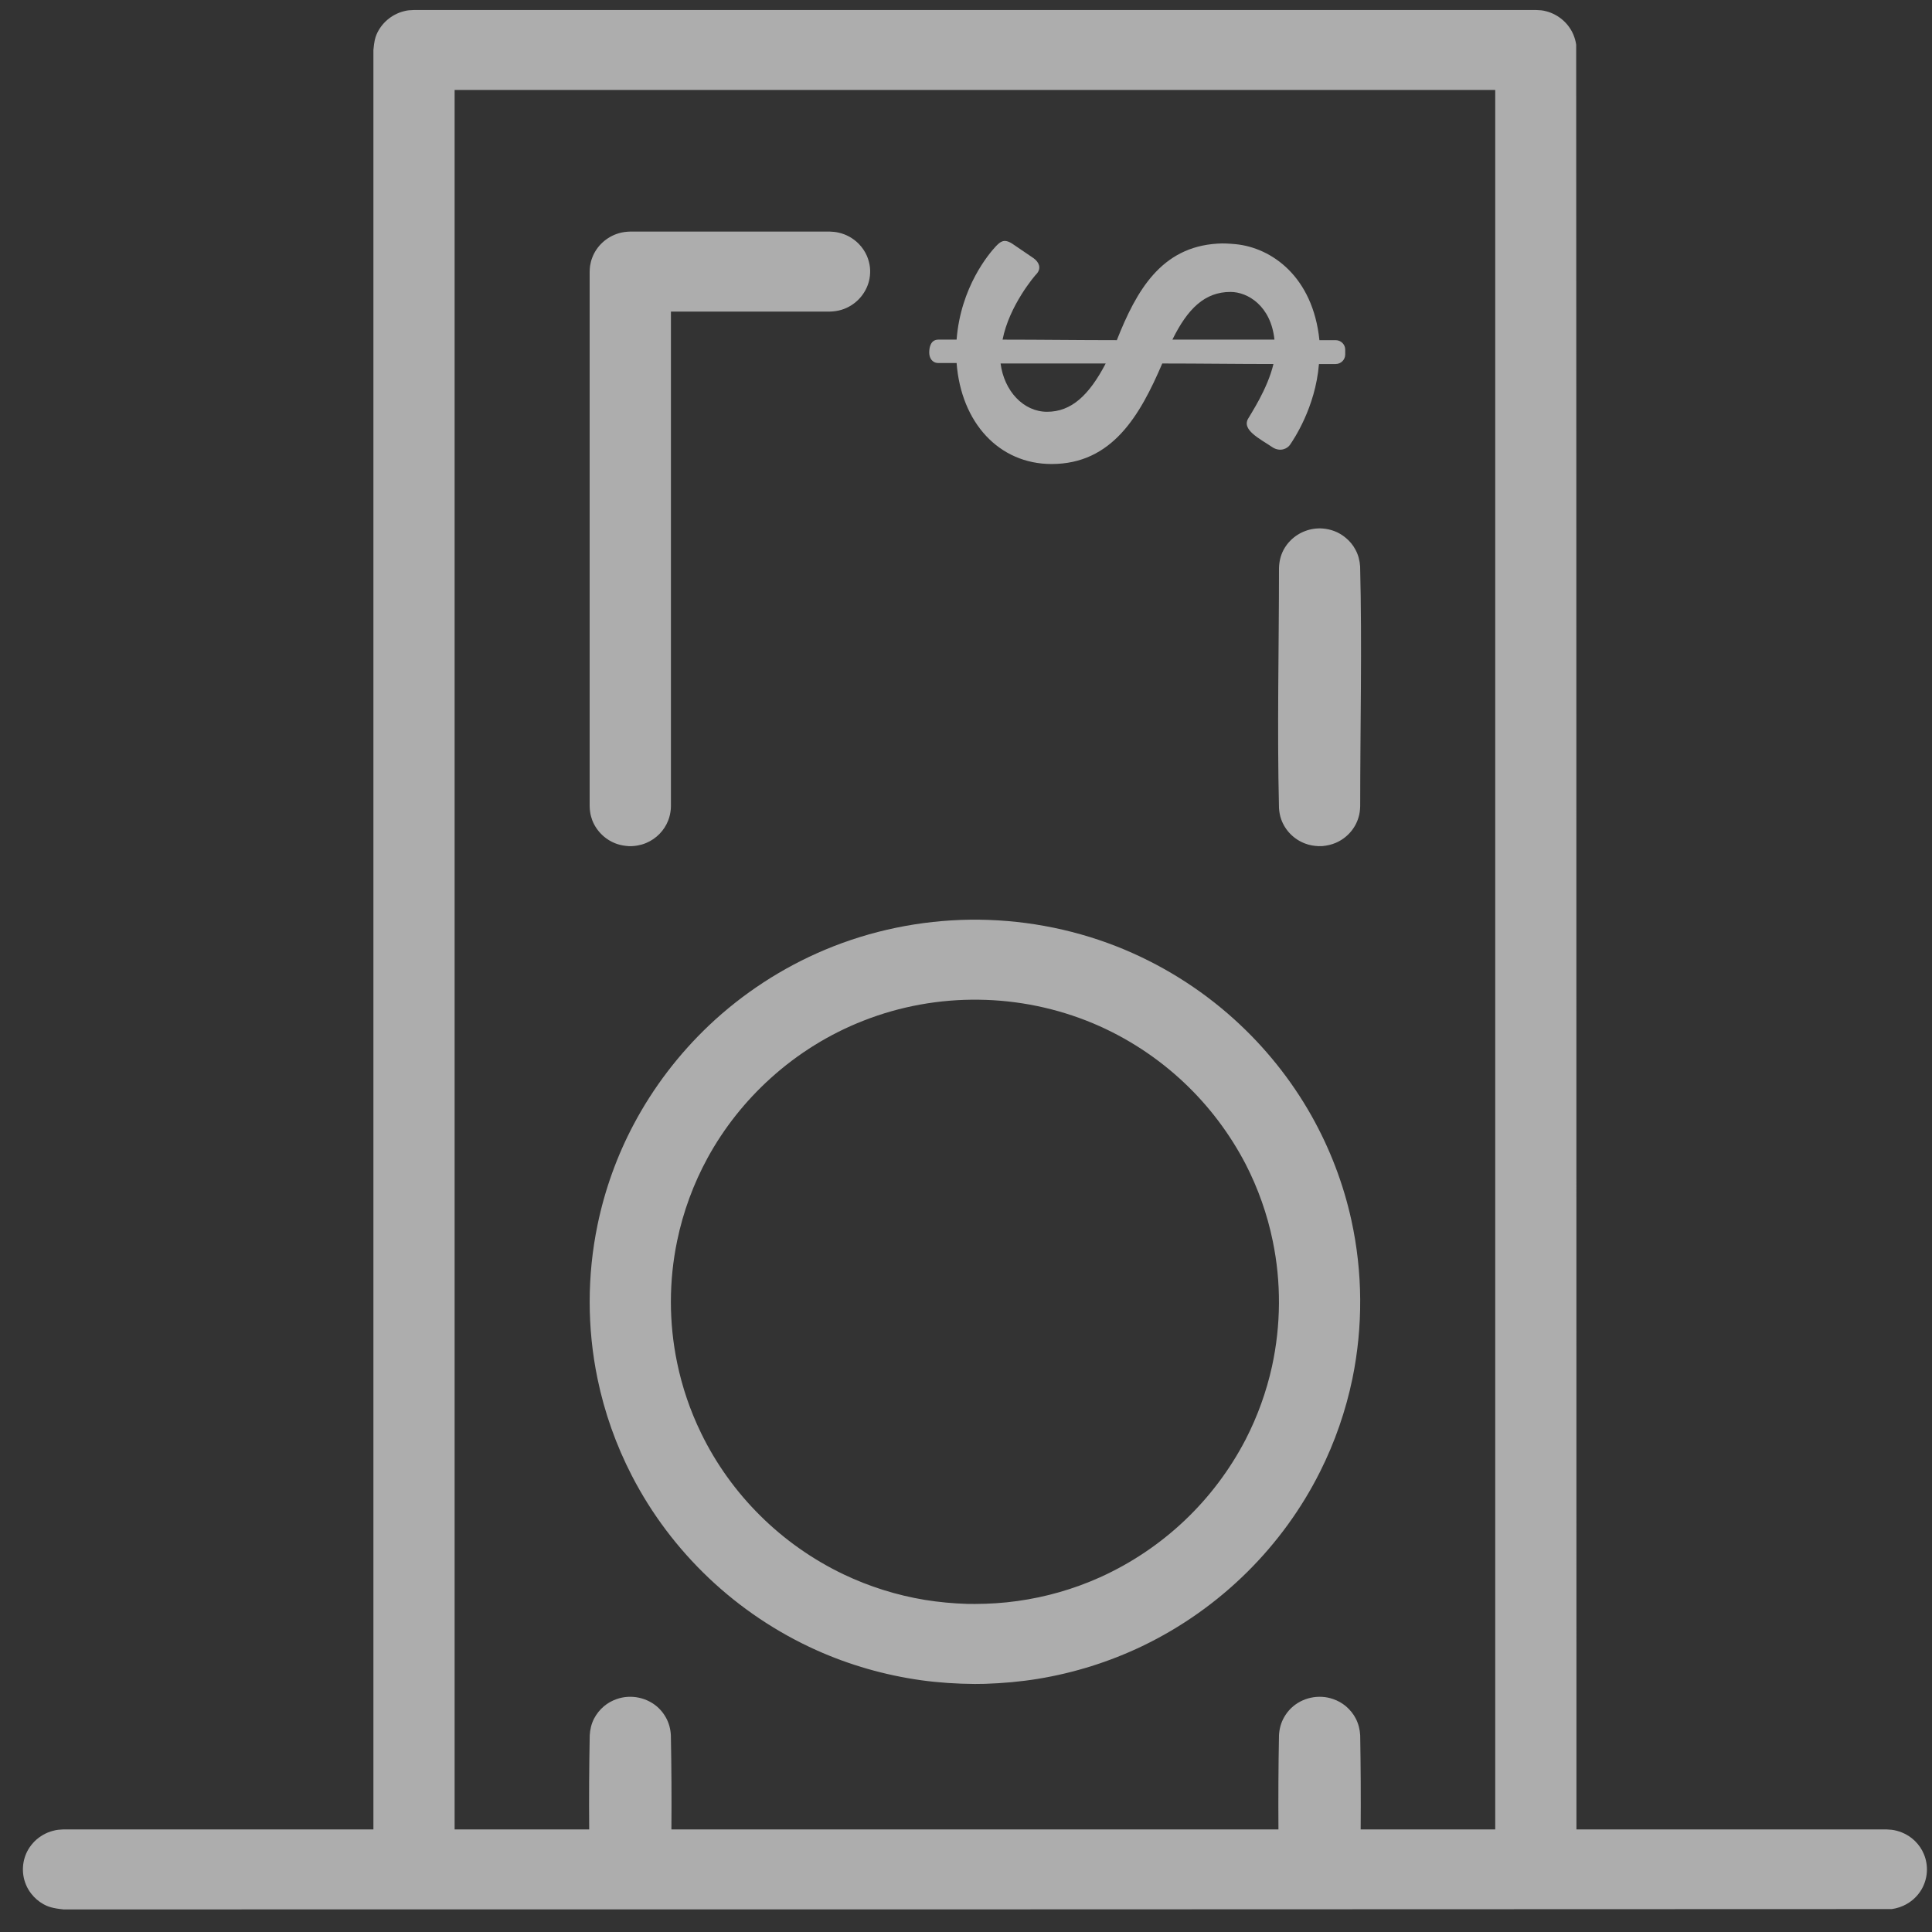 <?xml version="1.0" encoding="UTF-8"?>
<svg width="29px" height="29px" viewBox="0 0 29 29" version="1.1" xmlns="http://www.w3.org/2000/svg" xmlns:xlink="http://www.w3.org/1999/xlink">
    <rect x="0" y="0" width="29" height="29" fill="#333333" stroke="none"/>
    <!-- Generator: sketchtool 48.2 (47327) - http://www.bohemiancoding.com/sketch -->
    <title>1756E5BF-FB65-40CB-913E-9D74247CE5BF</title>
    <desc>Created with sketchtool.</desc>
    <defs></defs>
    <g id="01_01_consulta-productos" stroke="none" stroke-width="1" fill="none" fill-rule="evenodd" transform="translate(-240, -227)" opacity="0.6">
        <g id="Group-4-Copy" transform="translate(240, 227)" fill="#FFFFFF">
            <g id="BIll">
                <path d="M28.315,27.46 C28.386,27.465 28.404,27.463 28.473,27.481 C28.576,27.508 28.671,27.562 28.746,27.636 C28.803,27.692 28.848,27.758 28.878,27.831 C28.95,28.002 28.937,28.2 28.843,28.361 C28.816,28.406 28.784,28.448 28.746,28.485 C28.709,28.522 28.666,28.554 28.62,28.58 C28.551,28.62 28.474,28.645 28.395,28.656 C19.194,28.661 10.074,28.661 0.953,28.661 C0.794,28.645 0.717,28.62 0.648,28.58 C0.579,28.541 0.518,28.488 0.47,28.426 C0.437,28.384 0.41,28.339 0.39,28.29 C0.318,28.119 0.331,27.92 0.425,27.76 C0.452,27.715 0.485,27.673 0.522,27.636 C0.598,27.562 0.692,27.508 0.796,27.481 C0.864,27.463 0.883,27.465 0.953,27.46 L5.605,27.46 L5.605,0.75 C5.617,0.619 5.631,0.569 5.651,0.52 C5.723,0.349 5.875,0.218 6.057,0.17 C6.125,0.152 6.144,0.154 6.215,0.15 L23.054,0.15 C23.124,0.154 23.143,0.152 23.212,0.17 C23.393,0.218 23.545,0.349 23.617,0.52 C23.637,0.569 23.652,0.619 23.659,0.671 C23.661,0.689 23.662,9.618 23.663,27.46 L28.315,27.46 Z M22.444,27.46 L22.444,1.35 L6.824,1.35 C6.824,10.054 6.824,18.757 6.824,27.46 L8.844,27.46 C8.84,26.989 8.843,26.518 8.852,26.047 C8.857,25.96 8.877,25.875 8.917,25.797 C8.954,25.726 9.005,25.663 9.066,25.611 C9.122,25.564 9.187,25.528 9.256,25.504 C9.474,25.427 9.723,25.481 9.888,25.64 C9.93,25.681 9.966,25.728 9.994,25.778 C10.041,25.861 10.065,25.953 10.07,26.047 C10.079,26.518 10.082,26.989 10.078,27.46 L19.19,27.46 C19.187,26.989 19.189,26.518 19.198,26.047 C19.203,25.953 19.227,25.861 19.274,25.778 C19.302,25.728 19.338,25.681 19.38,25.64 C19.545,25.481 19.795,25.427 20.012,25.504 C20.082,25.528 20.146,25.564 20.202,25.611 C20.263,25.663 20.315,25.726 20.351,25.797 C20.391,25.875 20.412,25.96 20.417,26.047 C20.425,26.518 20.428,26.989 20.424,27.46 L22.444,27.46 Z M13.826,25.221 C13.283,25.145 12.752,24.993 12.253,24.769 C11.659,24.502 11.113,24.135 10.643,23.69 C10.173,23.245 9.779,22.723 9.484,22.15 C9.247,21.691 9.073,21.2 8.969,20.695 C8.812,19.936 8.812,19.146 8.969,18.387 C9.078,17.859 9.262,17.347 9.516,16.87 C9.808,16.321 10.19,15.821 10.643,15.391 C11.147,14.914 11.739,14.527 12.382,14.257 C13.069,13.968 13.813,13.815 14.559,13.805 C15.309,13.796 16.059,13.931 16.756,14.204 C17.406,14.459 18.008,14.832 18.524,15.298 C18.987,15.716 19.381,16.207 19.686,16.748 C19.962,17.239 20.165,17.769 20.285,18.317 C20.456,19.097 20.461,19.912 20.3,20.695 C20.2,21.177 20.037,21.647 19.816,22.088 C19.538,22.644 19.167,23.154 18.724,23.594 C18.265,24.05 17.729,24.429 17.143,24.71 C16.651,24.945 16.126,25.11 15.586,25.199 C15.32,25.243 15.052,25.266 14.783,25.275 C14.709,25.276 14.709,25.276 14.634,25.277 C14.363,25.275 14.094,25.258 13.826,25.221 Z M15.272,24.032 C15.699,23.973 16.117,23.853 16.509,23.677 C16.978,23.466 17.409,23.176 17.78,22.825 C18.152,22.473 18.463,22.059 18.698,21.606 C18.876,21.26 19.009,20.891 19.093,20.511 C19.228,19.892 19.233,19.246 19.104,18.626 C19.022,18.227 18.885,17.839 18.698,17.475 C18.463,17.023 18.152,16.609 17.78,16.257 C17.382,15.88 16.915,15.574 16.408,15.361 C15.866,15.134 15.281,15.013 14.693,15.006 C14.103,14.998 13.512,15.104 12.963,15.32 C12.45,15.52 11.976,15.815 11.569,16.183 C11.189,16.526 10.867,16.931 10.622,17.379 C10.409,17.769 10.254,18.191 10.164,18.626 C10.039,19.227 10.039,19.854 10.164,20.456 C10.239,20.819 10.359,21.173 10.522,21.508 C10.744,21.967 11.046,22.388 11.41,22.749 C11.772,23.109 12.196,23.408 12.659,23.63 C13.046,23.815 13.459,23.945 13.883,24.015 C14.093,24.049 14.304,24.068 14.516,24.075 C14.575,24.076 14.575,24.076 14.634,24.076 C14.848,24.075 15.061,24.062 15.272,24.032 Z M19.591,12.662 C19.424,12.6 19.291,12.466 19.232,12.3 C19.212,12.245 19.202,12.188 19.198,12.13 C19.169,10.931 19.198,9.731 19.198,8.531 C19.2,8.434 19.221,8.34 19.267,8.253 C19.295,8.201 19.33,8.154 19.371,8.113 C19.496,7.987 19.674,7.92 19.852,7.933 C19.91,7.937 19.968,7.95 20.024,7.97 C20.088,7.994 20.148,8.029 20.2,8.073 C20.261,8.123 20.311,8.184 20.347,8.253 C20.389,8.331 20.41,8.415 20.416,8.503 C20.446,9.702 20.417,10.902 20.417,12.101 C20.415,12.16 20.409,12.216 20.391,12.272 C20.341,12.441 20.214,12.581 20.051,12.651 C19.987,12.679 19.92,12.693 19.852,12.7 C19.822,12.701 19.822,12.701 19.793,12.701 C19.723,12.698 19.656,12.687 19.591,12.662 Z M9.264,12.669 C9.094,12.612 8.956,12.48 8.891,12.315 C8.876,12.274 8.864,12.232 8.858,12.188 C8.852,12.15 8.853,12.14 8.851,12.101 L8.851,4.077 C8.853,4.039 8.852,4.029 8.857,3.991 C8.864,3.949 8.874,3.907 8.89,3.867 C8.956,3.691 9.107,3.554 9.289,3.501 C9.346,3.484 9.402,3.478 9.461,3.476 L12.452,3.476 C12.496,3.478 12.54,3.481 12.584,3.491 C12.7,3.516 12.808,3.576 12.89,3.66 C12.942,3.713 12.984,3.775 13.013,3.842 C13.036,3.896 13.051,3.953 13.058,4.011 C13.064,4.069 13.062,4.128 13.051,4.186 C13.015,4.374 12.887,4.538 12.71,4.62 C12.657,4.645 12.599,4.662 12.54,4.67 C12.501,4.676 12.491,4.675 12.452,4.677 L10.071,4.677 L10.071,12.101 L10.069,12.145 C10.063,12.204 10.052,12.26 10.03,12.315 C9.972,12.466 9.851,12.59 9.7,12.653 C9.659,12.671 9.615,12.683 9.572,12.691 C9.533,12.698 9.523,12.698 9.483,12.701 C9.468,12.701 9.454,12.701 9.439,12.701 C9.379,12.697 9.321,12.688 9.264,12.669 Z M15.019,5.456 L16.597,5.456 C16.346,5.935 16.081,6.181 15.717,6.181 C15.361,6.181 15.072,5.867 15.019,5.456 Z M15.193,3.657 L15.512,3.874 C15.596,3.933 15.633,4.023 15.565,4.105 C15.527,4.142 15.148,4.59 15.049,5.098 C15.626,5.098 16.187,5.106 16.764,5.106 C17.059,4.359 17.431,3.709 18.273,3.657 C18.364,3.65 18.455,3.657 18.546,3.665 C19.085,3.717 19.707,4.15 19.805,5.106 L20.048,5.106 C20.131,5.106 20.192,5.173 20.192,5.247 L20.192,5.322 C20.192,5.397 20.131,5.464 20.048,5.464 L19.798,5.464 C19.745,6.121 19.411,6.606 19.365,6.674 C19.327,6.733 19.221,6.786 19.107,6.718 C18.91,6.584 18.622,6.45 18.743,6.271 C18.766,6.225 19.024,5.845 19.115,5.464 C18.561,5.464 18,5.456 17.446,5.456 C17.113,6.233 16.696,6.965 15.785,6.965 C14.996,6.965 14.427,6.345 14.359,5.449 L14.085,5.449 C13.993,5.449 13.948,5.374 13.948,5.292 C13.948,5.21 13.971,5.098 14.085,5.098 L14.359,5.098 C14.42,4.307 14.845,3.807 14.951,3.694 C15.011,3.635 15.065,3.575 15.193,3.657 Z M17.598,5.098 C17.826,4.635 18.083,4.382 18.47,4.382 C18.728,4.382 19.077,4.59 19.13,5.098 L17.598,5.098 Z" id="Shape"></path>
            </g>
        </g>
    </g>
</svg>